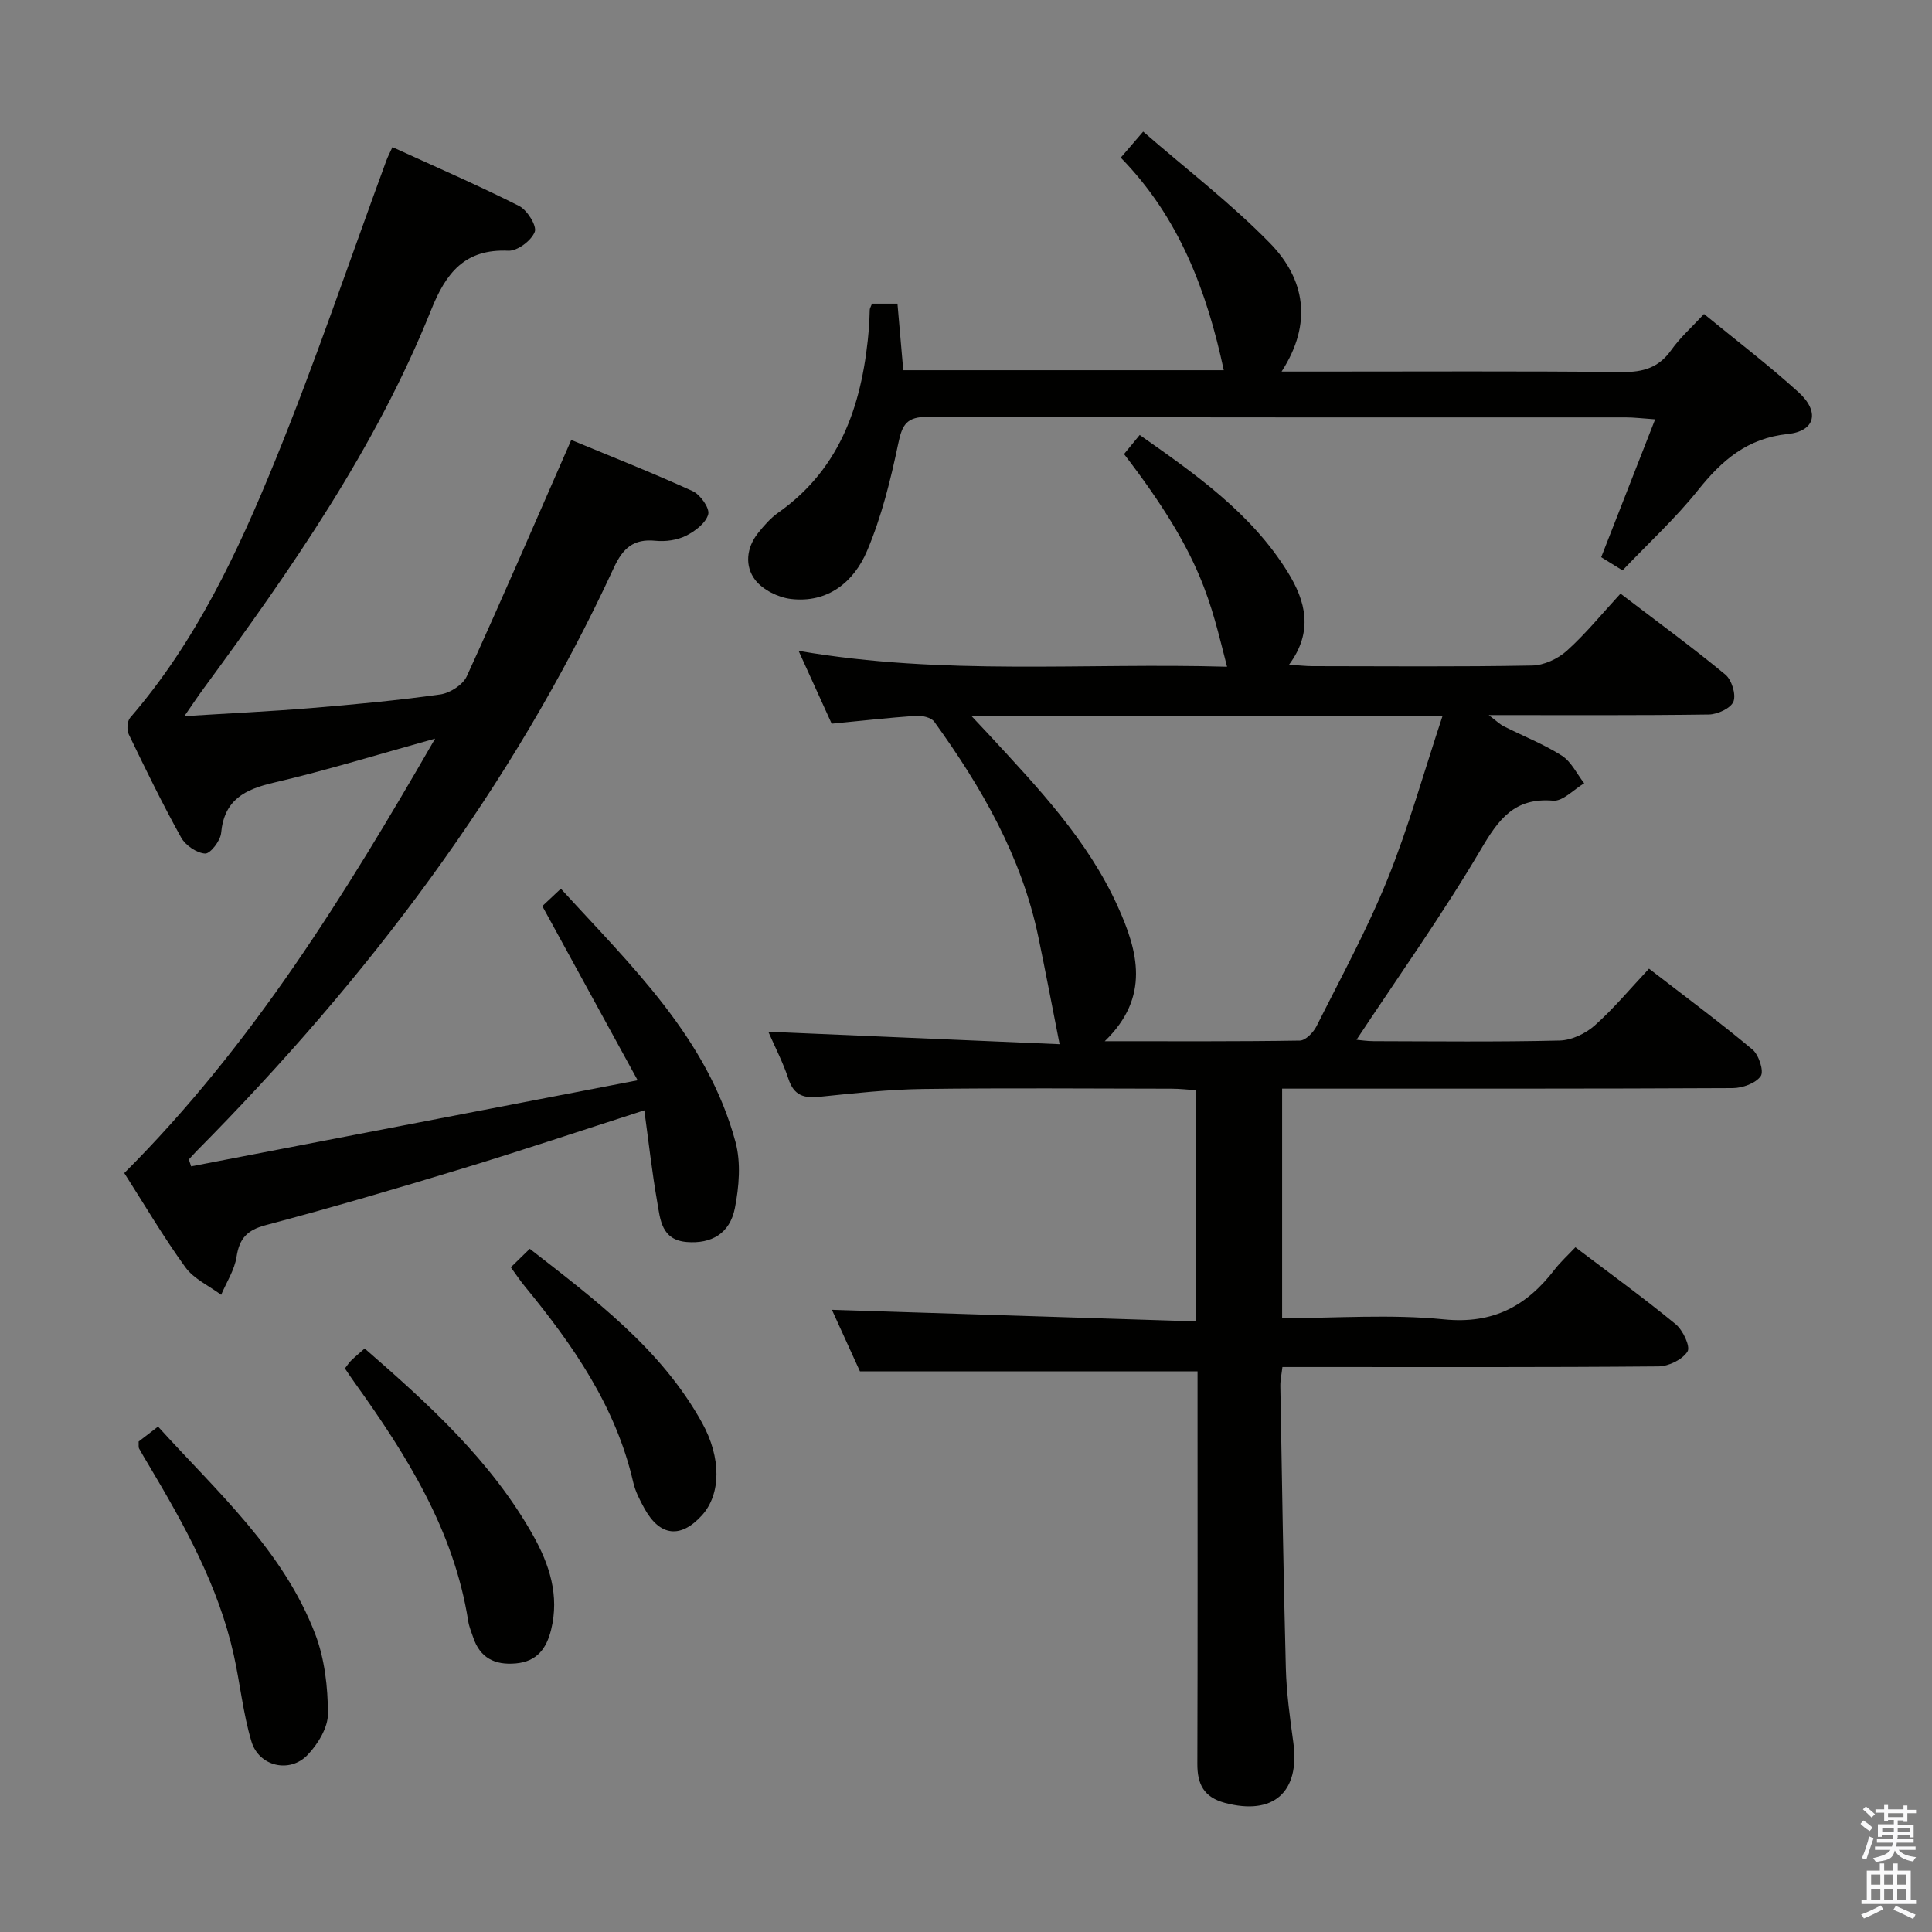 <svg enable-background="new 0 0 400 400" viewBox="0 0 400 400" xmlns="http://www.w3.org/2000/svg"><rect x="0" y="0" width="400" height="400" fill="#808080" stroke="none"/><path d="m385.2 377.6.6-.7c.6.4 1.3.9 1.9 1.5l-.6.7c-.8-.5-1.4-1-1.9-1.5zm.3 7.1c.6-1.4 1.1-2.9 1.5-4.5.3.1.6.3.9.4-.5 1.4-1 2.9-1.5 4.4zm.2-10.1.6-.6c.7.5 1.3 1.1 1.9 1.6l-.7.7c-.6-.6-1.2-1.2-1.8-1.7zm8.4-.8h.8v.9h1.8v.7h-1.8v1.8h-.8v-.3h-1.2v.9h3.3v2.6h-.8v-.4h-2.5c0 .3 0 .6-.1.8h3.4v.7h-3.5c0 .3-.1.6-.1.8h4v.7h-3.5c.7.9 1.9 1.3 3.6 1.5-.2.2-.4.5-.6.9-1.9-.3-3.2-1.1-3.8-2.3-.5 2.1-1.8 2-3.9 2.4-.2-.3-.4-.5-.6-.8 1.9-.4 3.1-.9 3.6-1.7h-3.2v-.7h3.5c.1-.2.1-.5.2-.8h-3.3v-.7h3.4c0-.2 0-.5 0-.8h-2.4v.3h-.8v-2.6h3.3v-.9h-1.2v.3h-.8v-1.8h-1.8v-.7h1.8v-.9h.8v.9h3.2zm-4.4 5.5h2.4c0-.3 0-.6 0-.9h-2.4zm1.2-3.1h3.2v-.8h-3.2zm4.4 2.2h-2.4v.9h2.5v-.9z" fill="#fafafb"/><path d="m389.2 385.8h.9v1.5h1.9v-1.5h.9v1.5h2.7v6h1.1v.9h-11.3v-.9h1.1v-6h2.7zm.2 8.7.5.8c-1.2.6-2.5 1.3-4 1.9-.2-.3-.3-.6-.6-.8 1.6-.6 3-1.3 4.1-1.9zm-2-4.3h1.9v-2.1h-1.9zm0 3.1h1.9v-2.2h-1.9zm2.7-3.1h1.9v-2.1h-1.9zm0 3.1h1.9v-2.2h-1.9zm2.4 1.3c1.4.6 2.7 1.2 4.1 1.8l-.5.9c-1.5-.7-2.8-1.4-4.1-1.9zm2.2-6.5h-1.9v2.1h1.9zm-1.9 5.2h1.9v-2.2h-1.9z" fill="#fafafb"/><g fill="#010100"><path d="m172.19 149.83c-2.14-4.72-4.26-9.37-6.85-15.08 29.96 5.18 59.33 2.43 88.71 3.29-3.47-13.34-4.94-22.7-21.33-44.03.94-1.15 1.94-2.36 3.24-3.95 11.68 8.21 23.12 16.21 30.66 28.4 3.67 5.93 5.39 12.25.26 19.16 2.05.13 3.44.29 4.82.3 15.16.02 30.33.15 45.49-.13 2.46-.04 5.36-1.39 7.22-3.07 3.92-3.53 7.28-7.68 11.1-11.82 7.83 5.98 14.94 11.17 21.7 16.76 1.32 1.09 2.25 4.1 1.69 5.58-.53 1.38-3.28 2.66-5.08 2.69-14.82.21-29.65.12-45.6.12 1.57 1.18 2.28 1.89 3.12 2.32 4.01 2.03 8.25 3.68 12.02 6.08 1.96 1.25 3.11 3.77 4.63 5.72-2.15 1.27-4.41 3.77-6.44 3.6-8.04-.67-11.29 3.87-14.97 10.12-7.91 13.42-16.98 26.15-25.73 39.38.83.07 2.2.29 3.57.29 12.83.03 25.67.18 38.49-.13 2.48-.06 5.37-1.44 7.27-3.13 3.95-3.51 7.36-7.63 11.23-11.75 7.6 5.87 14.68 11.11 21.43 16.75 1.31 1.1 2.41 4.49 1.7 5.5-1.04 1.49-3.78 2.47-5.8 2.48-29 .15-57.99.1-86.99.11-1.98 0-3.95 0-6.3 0v47.52c11.28 0 22.48-.85 33.49.25 10.19 1.02 17.13-2.75 22.93-10.32 1.19-1.54 2.66-2.87 4.3-4.61 7.13 5.41 14.11 10.47 20.76 15.93 1.5 1.23 3.1 4.64 2.45 5.66-1.05 1.67-3.9 3.06-6 3.08-23.83.21-47.66.13-71.49.13-1.99 0-3.99 0-6.38 0-.16 1.43-.45 2.69-.43 3.94.34 19.48.63 38.95 1.14 58.43.14 5.13.85 10.27 1.55 15.37 1.41 10.31-4.17 15.18-14.19 12.49-4.34-1.17-5.7-3.87-5.68-8.08.08-25.33.04-50.66.04-75.99 0-1.81 0-3.62 0-5.27-23.23 0-46.1 0-69.9 0-1.7-3.73-3.87-8.51-5.8-12.74 24.99.8 49.96 1.59 75.33 2.4 0-16.41 0-31.83 0-47.87-1.57-.1-3.31-.31-5.04-.31-17.16-.02-34.33-.17-51.49.06-7.13.1-14.26.89-21.36 1.62-3.24.34-5.31-.28-6.43-3.68-1.13-3.43-2.82-6.68-4.18-9.79 20.54.88 40.86 1.75 60.31 2.58-1.58-8.01-2.93-15.14-4.41-22.24-3.47-16.63-11.76-30.96-21.54-44.53-.64-.88-2.53-1.3-3.8-1.22-5.63.4-11.23 1.03-17.44 1.63zm28.95-1.58c1.71 1.83 2.72 2.89 3.72 3.97 10.05 10.88 20.3 21.65 26.52 35.36 4.23 9.33 6.83 18.82-2.65 27.99 14.17 0 27.28.08 40.39-.13 1.18-.02 2.79-1.67 3.44-2.95 5.06-10.09 10.5-20.04 14.72-30.48 4.38-10.83 7.52-22.15 11.37-33.75-32.92-.01-64.68-.01-97.51-.01z"/><path d="m38.17 148.27c9.4-.59 17.81-.98 26.2-1.67 8.94-.74 17.89-1.58 26.77-2.82 2.01-.28 4.69-1.99 5.5-3.76 7.31-15.99 14.27-32.14 21.63-48.93 7.88 3.27 16.61 6.71 25.14 10.59 1.58.72 3.56 3.53 3.22 4.8-.48 1.8-2.73 3.51-4.62 4.45-1.84.91-4.23 1.24-6.3 1.03-4.55-.46-6.75 1.54-8.61 5.56-21.13 45.74-51.12 85.18-86.41 120.81-.55.56-1.06 1.15-1.59 1.72.16.48.31.95.47 1.43 30.27-5.84 60.54-11.67 92.45-17.82-6.97-12.74-13.21-24.14-19.74-36.06.76-.72 2.05-1.92 3.84-3.6 14.59 16 30.33 30.84 36.16 52.44 1.15 4.27.74 9.26-.13 13.69-1.05 5.3-4.89 7.41-9.92 7.02-5.3-.41-5.53-4.66-6.16-8.31-1.08-6.16-1.77-12.39-2.67-18.96-13.16 4.23-25.4 8.33-37.74 12.08-13.5 4.11-27.04 8.08-40.67 11.7-3.87 1.03-5.43 2.76-6.02 6.58-.42 2.71-2.08 5.23-3.18 7.84-2.52-1.88-5.67-3.29-7.42-5.72-4.56-6.29-8.51-13.03-12.64-19.49 26.41-26.39 45.61-57.44 64.36-89.95-11.72 3.25-22.45 6.57-33.37 9.11-6.06 1.41-10.31 3.56-10.94 10.45-.15 1.6-2.25 4.3-3.31 4.24-1.75-.11-4.06-1.69-4.96-3.3-3.88-6.99-7.38-14.18-10.85-21.38-.44-.92-.34-2.72.29-3.45 13.6-15.73 22.3-34.3 30.02-53.23 8.33-20.43 15.39-41.37 23.01-62.09.27-.74.65-1.45 1.27-2.81 8.9 4.07 17.69 7.88 26.22 12.18 1.68.85 3.73 4.13 3.24 5.37-.7 1.81-3.6 3.99-5.47 3.9-9.02-.41-12.9 4.59-15.96 12.22-11.5 28.67-29.03 53.77-47.17 78.48-1.15 1.56-2.22 3.18-3.94 5.66z"/><path d="m180.54 62.87h5.27c.4 4.65.79 9.09 1.2 13.78h66.36c-3.51-16.38-9.22-31.63-21.33-44.01 1.43-1.67 2.6-3.02 4.64-5.39 8.96 7.79 18.2 14.86 26.25 23.09 7.23 7.4 8.9 16.56 2.41 26.59h7.53c21 0 41.99-.12 62.99.1 4.36.04 7.58-.91 10.16-4.56 1.81-2.56 4.22-4.69 6.78-7.46 6.58 5.4 13.32 10.53 19.57 16.2 4.44 4.03 3.48 8.06-2.23 8.65-8.4.87-13.64 5.44-18.59 11.63-4.66 5.83-10.22 10.93-15.62 16.6-1.69-1.04-3.15-1.94-4.42-2.73 3.73-9.53 7.28-18.6 11.17-28.54-2.63-.18-4.35-.4-6.07-.4-48.16-.02-96.32.05-144.47-.12-4.39-.02-5.34 1.55-6.16 5.5-1.58 7.57-3.47 15.21-6.48 22.29-2.72 6.39-8.1 10.82-15.74 9.92-2.64-.31-5.81-1.88-7.39-3.92-2.21-2.86-1.86-6.66.57-9.72 1.23-1.55 2.6-3.11 4.2-4.24 13.33-9.41 17.55-23.21 18.79-38.49.09-1.16.07-2.33.14-3.49.01-.32.21-.61.47-1.28z"/><path d="m28.7 298.46c1.32-1.02 2.49-1.92 4.02-3.1 12.18 13.46 25.91 25.6 32.55 42.98 1.95 5.11 2.61 10.95 2.63 16.46.01 2.88-2.08 6.31-4.22 8.54-3.7 3.87-10.08 2.38-11.62-2.78-1.75-5.83-2.34-11.99-3.67-17.96-3.19-14.29-10.22-26.88-17.61-39.3-.68-1.14-1.37-2.27-2-3.43-.13-.26-.04-.64-.08-1.41z"/><path d="m71.41 283.32c.5-.64.84-1.19 1.29-1.63.82-.8 1.71-1.54 2.8-2.5 13.27 11.55 26.18 23.23 34.88 38.71 3.39 6.04 5.47 12.45 3.72 19.52-.95 3.86-2.9 6.57-7.28 6.97-4.4.4-7.44-1.14-8.87-5.43-.37-1.1-.84-2.19-1.01-3.32-2.95-18.8-12.73-34.33-23.52-49.39-.68-.93-1.29-1.88-2.01-2.93z"/><path d="m105.76 262.38c1.25-1.23 2.43-2.37 3.92-3.83 13.59 10.59 27.2 20.73 35.67 36.01 4.03 7.27 3.93 14.8-.01 19.16-4.39 4.85-8.7 4.39-11.89-1.36-.96-1.73-1.91-3.57-2.35-5.48-3.6-15.7-12.5-28.44-22.47-40.59-.95-1.16-1.77-2.4-2.87-3.91z"/></g></svg>